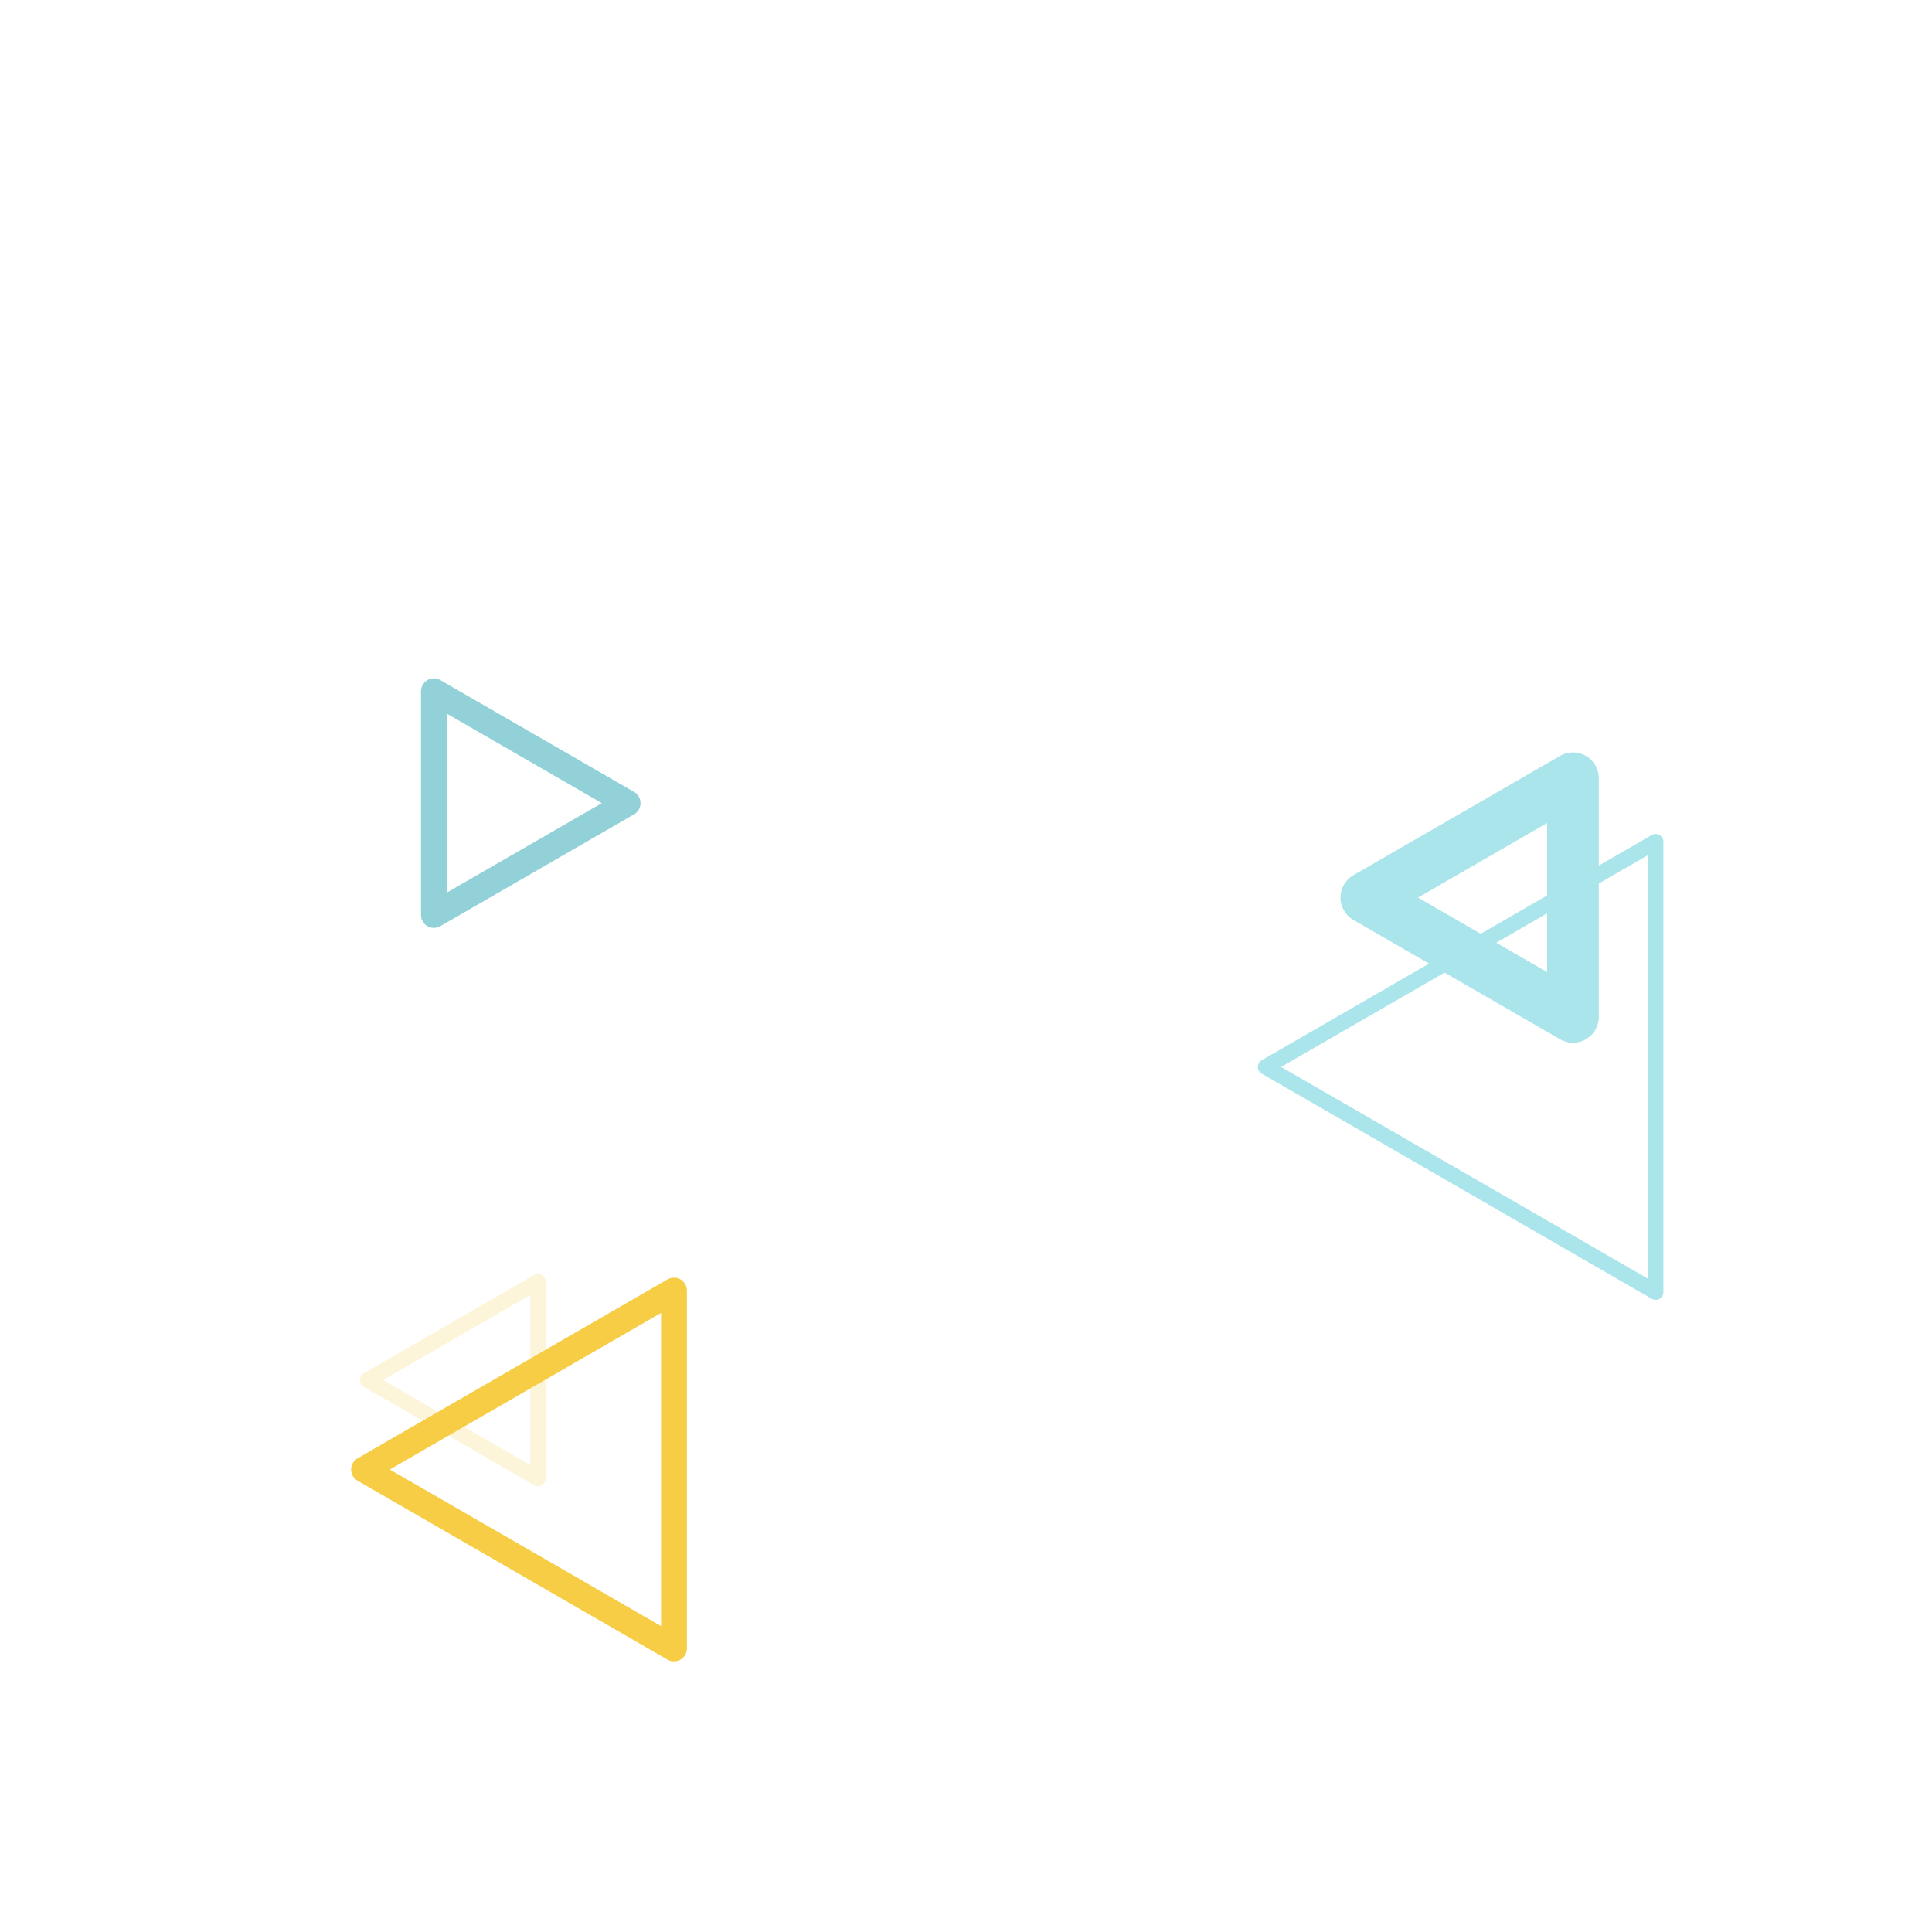 <svg width="748" height="748" viewBox="0 0 748 748" fill="none" xmlns="http://www.w3.org/2000/svg">
<path opacity="0.2" d="M142.301 534.301L208.301 496.196L208.301 572.406L142.301 534.301Z" stroke="#F7CD46" stroke-width="6" stroke-linecap="round" stroke-linejoin="round"/>
<path d="M140.942 568.942L260.942 499.66L260.942 638.224L140.942 568.942Z" stroke="#F7CD46" stroke-width="10" stroke-linecap="round" stroke-linejoin="round"/>
<path d="M168 354.244L168 267.641L243 310.942L168 354.244Z" stroke="#91D1D7" stroke-width="10" stroke-linecap="round" stroke-linejoin="round"/>
<path d="M641 325.895L641 500.255L490 413.075L641 325.895Z" stroke="#A9E5EB" stroke-width="6" stroke-linecap="round" stroke-linejoin="round"/>
<path d="M609 301.321L609 393.697L529 347.509L609 301.321Z" stroke="#A9E5EB" stroke-width="20" stroke-linecap="round" stroke-linejoin="round"/>
</svg>
